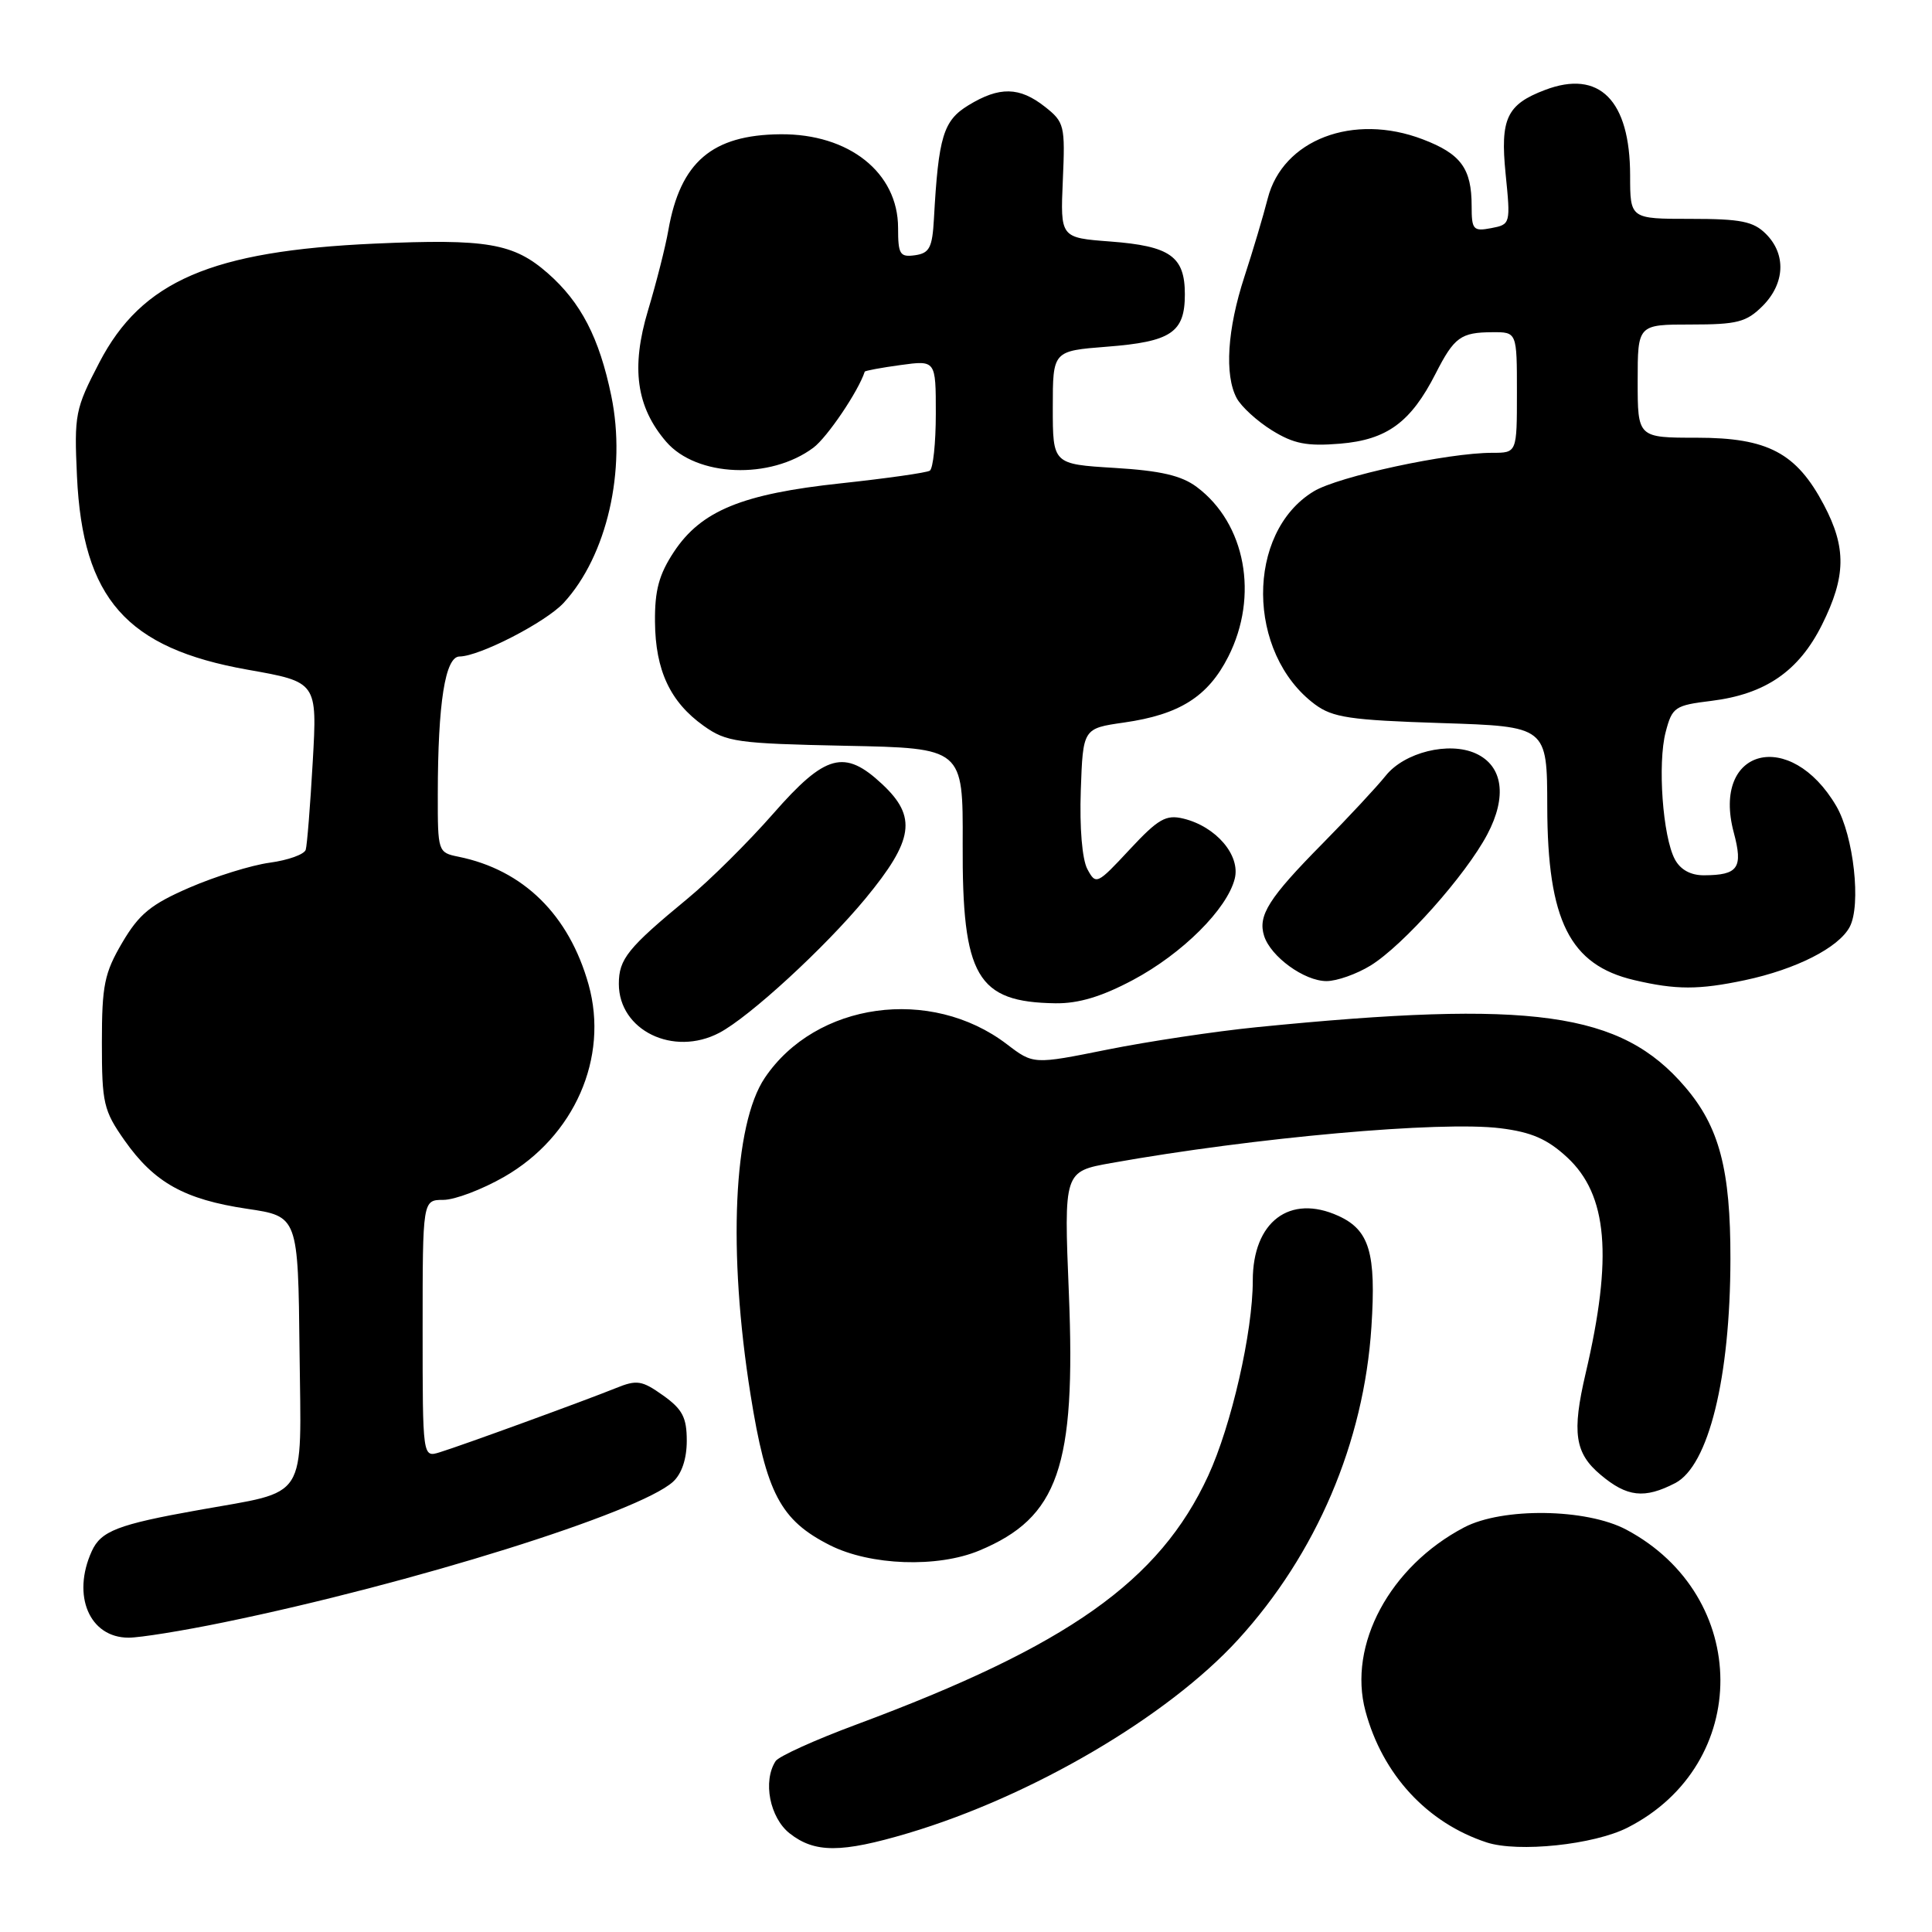<?xml version="1.0" encoding="UTF-8" standalone="no"?>
<!DOCTYPE svg PUBLIC "-//W3C//DTD SVG 1.1//EN" "http://www.w3.org/Graphics/SVG/1.1/DTD/svg11.dtd" >
<svg xmlns="http://www.w3.org/2000/svg" xmlns:xlink="http://www.w3.org/1999/xlink" version="1.1" viewBox="0 0 256 256">
 <g >
 <path fill="currentColor"
d=" M 120.35 242.90 C 136.75 238.01 154.70 227.48 164.04 217.27 C 174.43 205.90 180.73 191.12 181.72 175.82 C 182.36 166.00 181.46 162.99 177.34 161.11 C 170.90 158.18 166.00 161.88 166.00 169.68 C 166.00 176.50 163.17 188.87 160.09 195.55 C 153.64 209.51 141.52 218.08 113.50 228.50 C 108.00 230.54 103.17 232.73 102.77 233.36 C 101.05 236.02 102.00 240.85 104.63 242.93 C 107.96 245.55 111.47 245.54 120.35 242.90 Z  M 215.68 242.16 C 232.14 233.77 232.03 211.49 215.50 202.69 C 210.20 199.87 199.09 199.72 194.00 202.39 C 184.16 207.56 178.57 217.96 180.93 226.73 C 183.19 235.14 189.10 241.54 196.99 244.13 C 201.17 245.49 211.22 244.44 215.68 242.16 Z  M 29.64 214.97 C 54.57 209.85 84.65 200.44 89.17 196.35 C 90.33 195.30 91.00 193.31 91.00 190.91 C 91.00 187.82 90.43 186.73 87.86 184.90 C 85.06 182.91 84.39 182.80 81.61 183.93 C 77.58 185.56 61.16 191.55 58.25 192.44 C 56.00 193.13 56.00 193.13 56.00 176.07 C 56.00 159.00 56.00 159.00 58.75 158.99 C 60.26 158.99 63.89 157.61 66.80 155.94 C 76.11 150.60 80.70 140.15 77.99 130.46 C 75.40 121.22 69.35 115.27 60.75 113.52 C 58.03 112.97 58.00 112.86 58.01 105.23 C 58.02 93.14 58.99 87.00 60.89 86.99 C 63.54 86.97 72.34 82.44 74.70 79.87 C 80.42 73.65 83.03 62.29 81.00 52.46 C 79.41 44.76 76.98 40.06 72.58 36.20 C 68.04 32.22 64.51 31.62 49.65 32.28 C 28.00 33.25 18.78 37.23 13.16 48.04 C 9.96 54.19 9.82 54.91 10.20 63.13 C 10.96 79.33 16.75 85.89 32.82 88.74 C 42.04 90.37 42.04 90.37 41.44 100.93 C 41.11 106.75 40.69 112.00 40.51 112.60 C 40.32 113.21 38.18 113.98 35.75 114.31 C 33.31 114.64 28.53 116.13 25.11 117.61 C 19.99 119.83 18.44 121.10 16.20 124.90 C 13.83 128.94 13.50 130.55 13.50 138.16 C 13.50 146.18 13.72 147.15 16.51 151.12 C 20.44 156.70 24.43 158.93 32.73 160.17 C 39.50 161.17 39.50 161.17 39.69 179.06 C 39.91 199.19 41.01 197.45 26.30 200.09 C 15.61 202.00 13.38 202.86 12.16 205.54 C 9.48 211.43 11.86 217.00 17.04 217.00 C 18.55 217.00 24.22 216.09 29.64 214.97 Z  M 129.78 205.45 C 140.24 201.08 142.57 194.37 141.63 171.37 C 140.97 155.23 140.97 155.23 147.23 154.11 C 166.22 150.72 190.93 148.51 198.82 149.50 C 202.93 150.01 205.03 150.93 207.64 153.34 C 213.02 158.31 213.73 166.51 210.10 182.00 C 208.27 189.83 208.67 192.55 212.08 195.41 C 215.59 198.37 217.89 198.63 221.97 196.52 C 226.39 194.23 229.27 182.58 229.29 166.83 C 229.31 154.97 227.82 149.31 223.27 144.01 C 214.78 134.08 203.11 132.46 166.50 136.11 C 161.00 136.66 152.10 138.00 146.72 139.08 C 136.93 141.05 136.93 141.05 133.41 138.36 C 123.32 130.67 108.10 132.79 101.34 142.82 C 97.18 148.99 96.42 165.82 99.45 184.79 C 101.54 197.88 103.42 201.44 109.97 204.75 C 115.32 207.45 124.23 207.77 129.78 205.45 Z  M 95.32 136.85 C 99.31 134.75 109.29 125.58 114.68 119.06 C 121.08 111.30 121.53 108.23 116.89 103.90 C 111.90 99.23 109.38 99.91 102.46 107.81 C 99.18 111.55 94.08 116.62 91.12 119.06 C 83.18 125.61 82.00 127.07 82.00 130.37 C 82.00 136.53 89.23 140.05 95.32 136.85 Z  M 150.13 129.85 C 156.66 126.37 162.60 120.46 163.61 116.43 C 164.39 113.33 161.13 109.52 156.81 108.47 C 154.50 107.91 153.48 108.49 149.68 112.57 C 145.36 117.21 145.22 117.28 144.08 115.16 C 143.39 113.86 143.04 109.67 143.21 104.75 C 143.50 96.52 143.50 96.52 148.94 95.74 C 156.30 94.69 160.07 92.30 162.75 87.02 C 166.83 78.97 165.05 69.37 158.58 64.53 C 156.55 63.01 153.79 62.37 147.68 62.00 C 139.50 61.50 139.50 61.50 139.50 54.00 C 139.50 46.50 139.50 46.50 146.67 45.94 C 155.19 45.28 157.00 44.06 157.00 39.00 C 157.00 33.97 155.06 32.60 147.10 32.00 C 140.50 31.50 140.50 31.50 140.83 23.89 C 141.15 16.62 141.04 16.18 138.45 14.14 C 135.08 11.49 132.43 11.44 128.32 13.95 C 124.99 15.98 124.35 18.09 123.75 29.00 C 123.54 32.81 123.16 33.55 121.25 33.82 C 119.24 34.10 119.00 33.71 119.00 30.20 C 119.00 22.88 112.50 17.71 103.41 17.79 C 94.35 17.87 90.15 21.47 88.56 30.50 C 88.18 32.70 86.96 37.49 85.86 41.15 C 83.59 48.73 84.31 53.93 88.28 58.54 C 92.31 63.20 102.06 63.59 107.78 59.32 C 109.62 57.94 113.75 51.83 114.58 49.25 C 114.62 49.12 116.76 48.72 119.33 48.37 C 124.00 47.73 124.00 47.73 124.00 54.81 C 124.00 58.70 123.64 62.10 123.20 62.37 C 122.77 62.64 117.48 63.39 111.45 64.04 C 98.34 65.44 92.91 67.67 89.30 73.12 C 87.32 76.12 86.75 78.22 86.79 82.39 C 86.84 88.82 88.80 93.01 93.23 96.17 C 96.26 98.33 97.64 98.52 112.06 98.82 C 127.61 99.13 127.61 99.13 127.56 111.82 C 127.48 129.42 129.44 132.79 139.86 132.94 C 142.92 132.98 145.98 132.06 150.13 129.85 Z  M 231.20 129.88 C 237.99 128.44 243.62 125.58 245.09 122.83 C 246.64 119.94 245.62 110.75 243.32 106.81 C 237.23 96.42 226.75 99.11 229.73 110.30 C 230.99 115.01 230.33 115.96 225.79 115.98 C 224.03 115.99 222.67 115.25 221.93 113.87 C 220.32 110.86 219.62 101.16 220.71 97.00 C 221.57 93.70 221.92 93.46 226.76 92.87 C 233.94 91.98 238.35 88.94 241.43 82.77 C 244.61 76.38 244.67 72.58 241.68 66.91 C 238.04 60.01 234.25 58.00 224.85 58.00 C 217.00 58.00 217.00 58.00 217.00 50.50 C 217.00 43.00 217.00 43.00 224.05 43.00 C 230.19 43.00 231.40 42.69 233.55 40.55 C 236.52 37.57 236.70 33.70 234.00 31.00 C 232.33 29.33 230.67 29.00 224.00 29.00 C 216.00 29.00 216.00 29.00 216.00 23.25 C 215.99 13.27 211.92 9.18 204.72 11.92 C 199.65 13.84 198.77 15.72 199.50 23.02 C 200.17 29.67 200.15 29.74 197.59 30.23 C 195.21 30.68 195.00 30.44 195.00 27.30 C 195.00 22.32 193.58 20.39 188.52 18.46 C 179.31 14.94 169.97 18.51 167.98 26.30 C 167.39 28.61 166.00 33.28 164.89 36.67 C 162.62 43.62 162.23 49.70 163.87 52.76 C 164.48 53.89 166.58 55.81 168.55 57.03 C 171.43 58.81 173.17 59.15 177.57 58.79 C 183.79 58.27 186.94 55.96 190.23 49.50 C 192.69 44.67 193.56 44.04 197.75 44.02 C 201.00 44.00 201.00 44.00 201.00 52.00 C 201.00 60.00 201.00 60.00 197.75 60.00 C 191.84 59.99 177.32 63.13 174.07 65.11 C 165.06 70.58 165.15 86.56 174.23 93.33 C 176.59 95.08 178.87 95.42 190.98 95.81 C 205.00 96.26 205.00 96.26 205.02 106.88 C 205.05 121.99 208.00 127.87 216.55 129.87 C 222.08 131.17 225.10 131.17 231.20 129.88 Z  M 181.62 127.93 C 185.94 125.26 194.21 115.97 197.07 110.57 C 199.73 105.55 199.15 101.48 195.55 99.84 C 192.00 98.22 186.09 99.68 183.61 102.79 C 182.45 104.24 178.70 108.27 175.27 111.75 C 168.10 119.01 166.65 121.31 167.50 124.01 C 168.38 126.77 172.83 130.00 175.77 130.00 C 177.14 130.00 179.77 129.07 181.62 127.93 Z "/>
</g>
</svg>